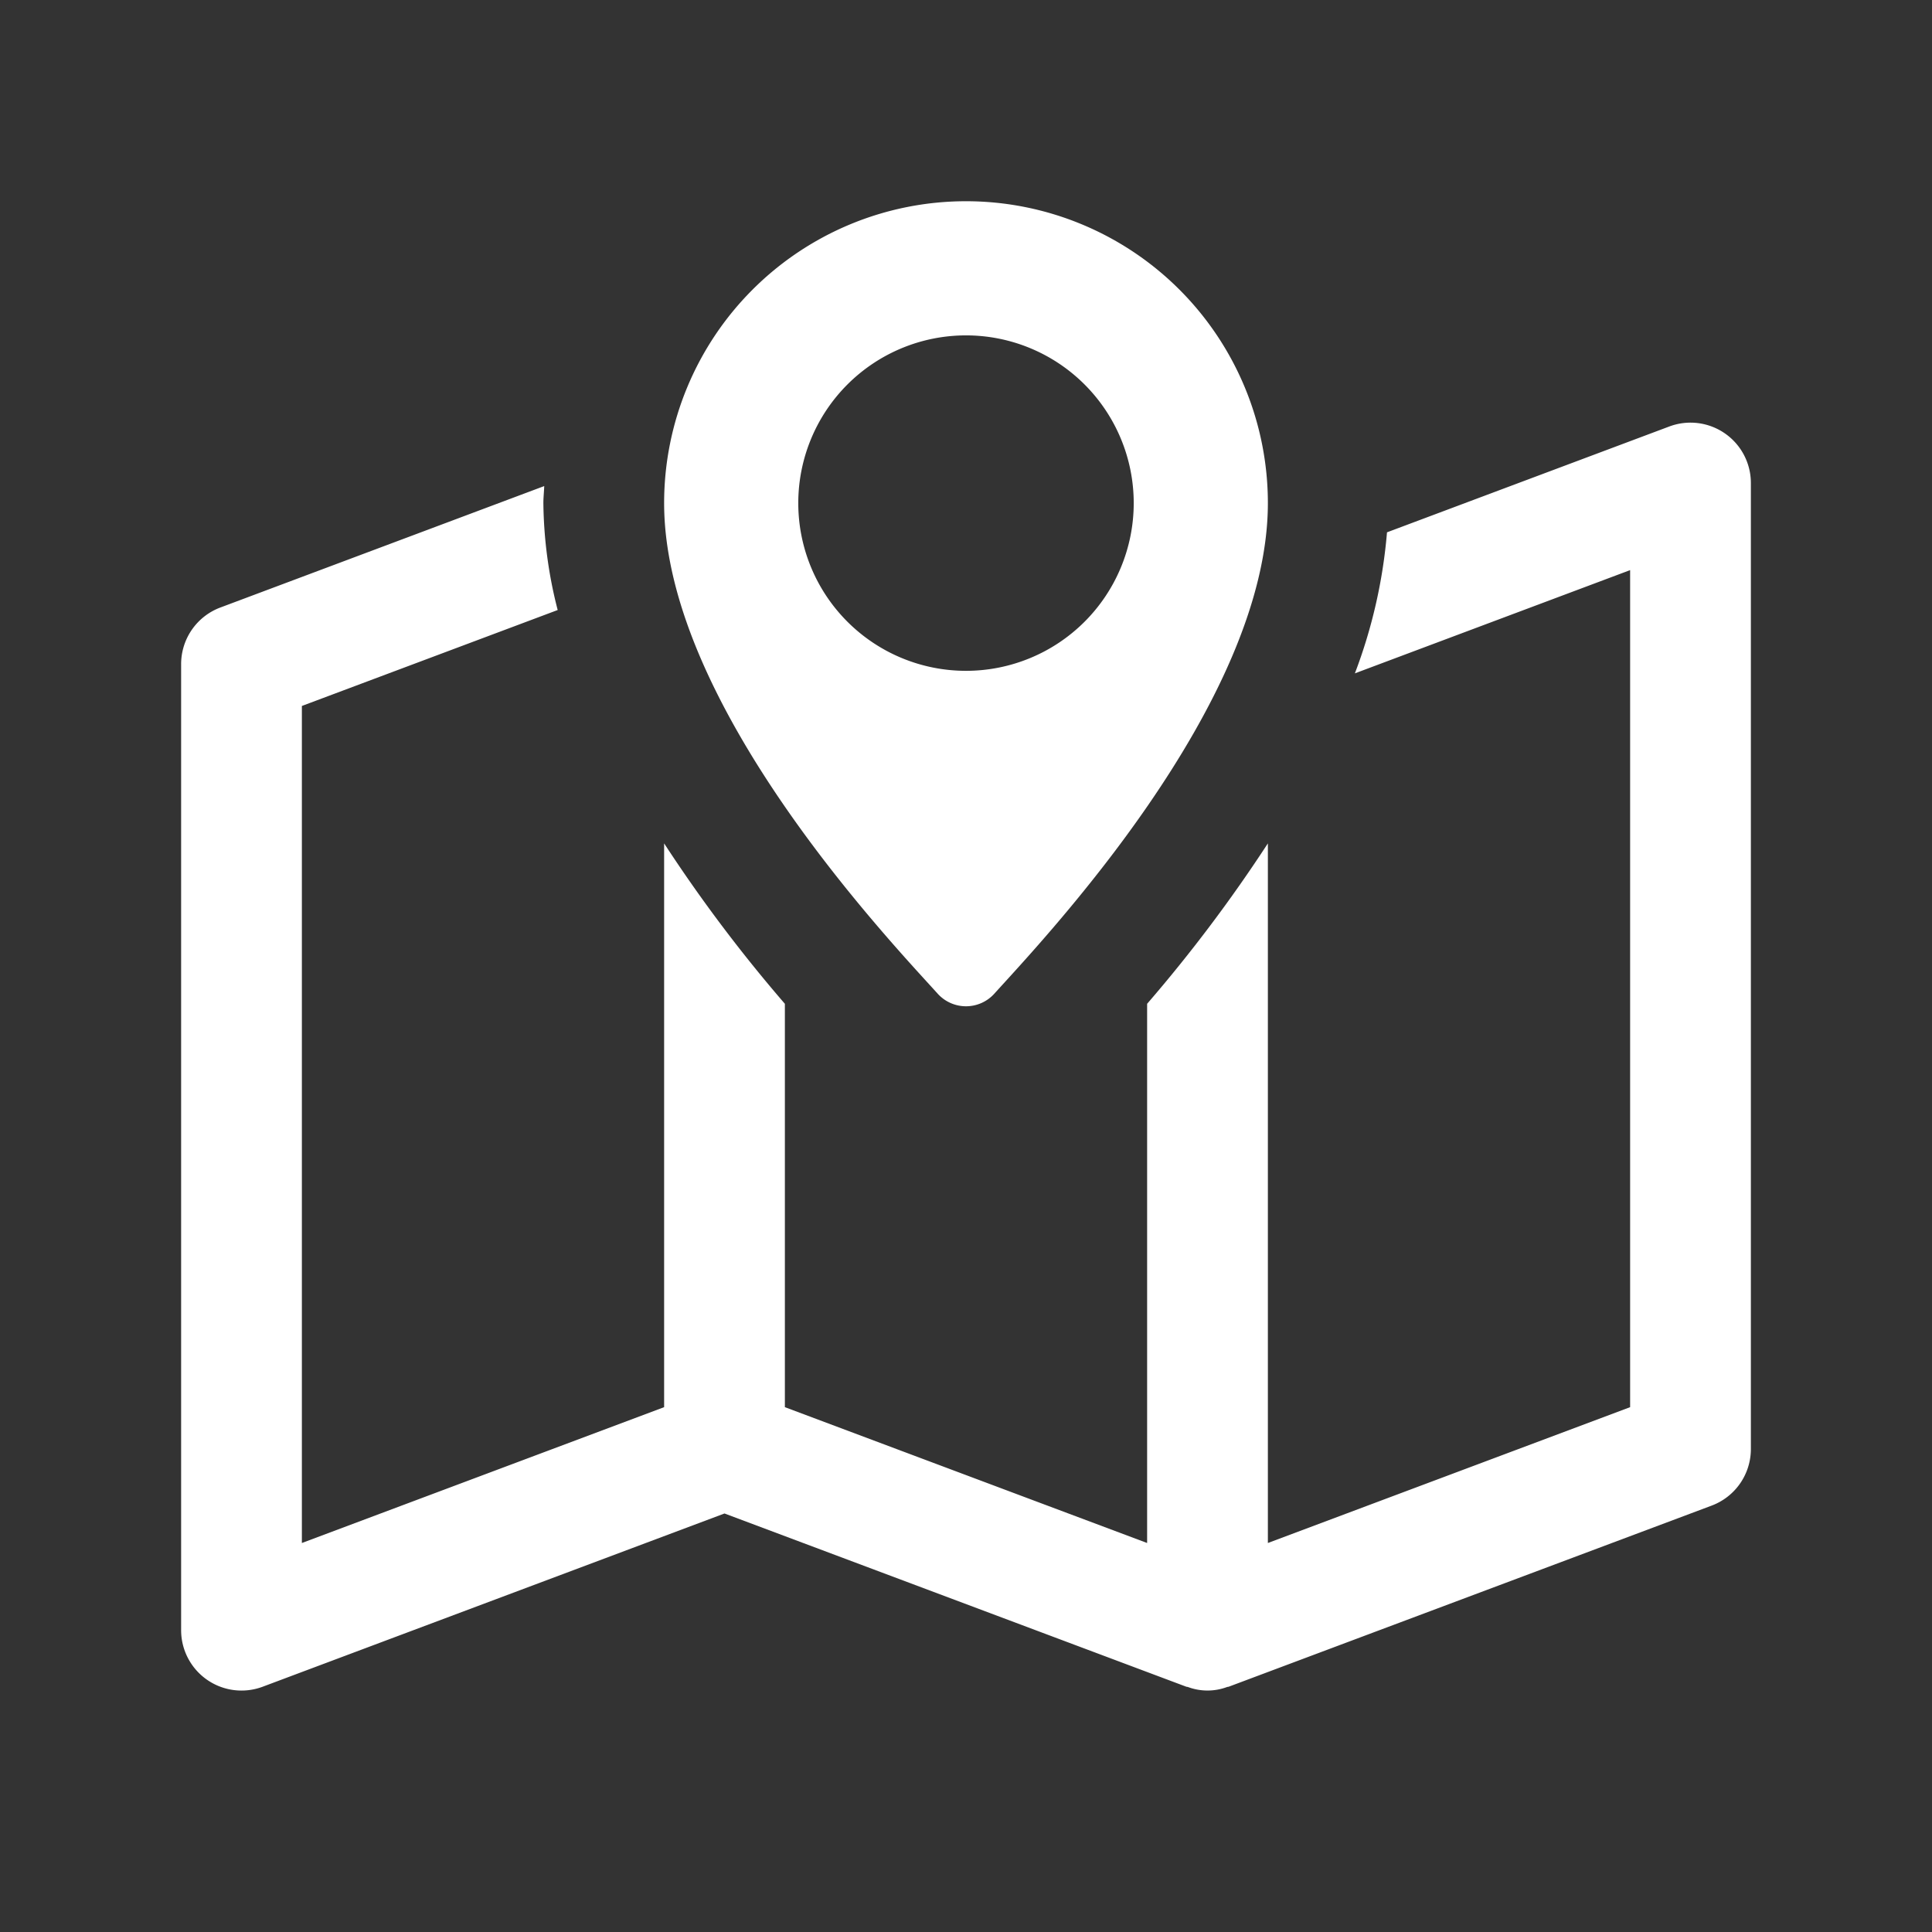 <svg id="glyphicons-basic" xmlns="http://www.w3.org/2000/svg" viewBox="0 0 32 32">
  <rect x="0" y="0" width="32" height="32" fill="#333333" stroke="none"/>
  <path fill="#FFFFFF" id="map" d="M29,8V24a1.001,1.001,0,0,1-.648.937l-8,3c-.009.003-.018.002-.027.005a.931.931,0,0,1-.65,0c-.009-.003-.018-.002-.027-.005L12,25.068,4.352,27.937A1,1,0,0,1,3,27V11a1.001,1.001,0,0,1,.648-.937L9.014,8.051C9.011,8.146,9,8.238,9,8.333a7.358,7.358,0,0,0,.237,1.771L5,11.693V25.557l6-2.25V13.969a24.735,24.735,0,0,0,2,2.657v6.681l6,2.25v-8.931a24.735,24.735,0,0,0,2-2.657V25.557l6-2.25V9.443l-4.559,1.71a8.559,8.559,0,0,0,.532-2.336l4.676-1.753A1,1,0,0,1,29,8ZM15.534,16.462C14.755,15.599,11,11.667,11,8.333a5,5,0,0,1,10,0c0,3.333-3.755,7.265-4.534,8.129a.632.632,0,0,1-.932,0ZM16,11.111a2.778,2.778,0,1,0-2.778-2.778A2.778,2.778,0,0,0,16,11.111Z"/>
</svg>
